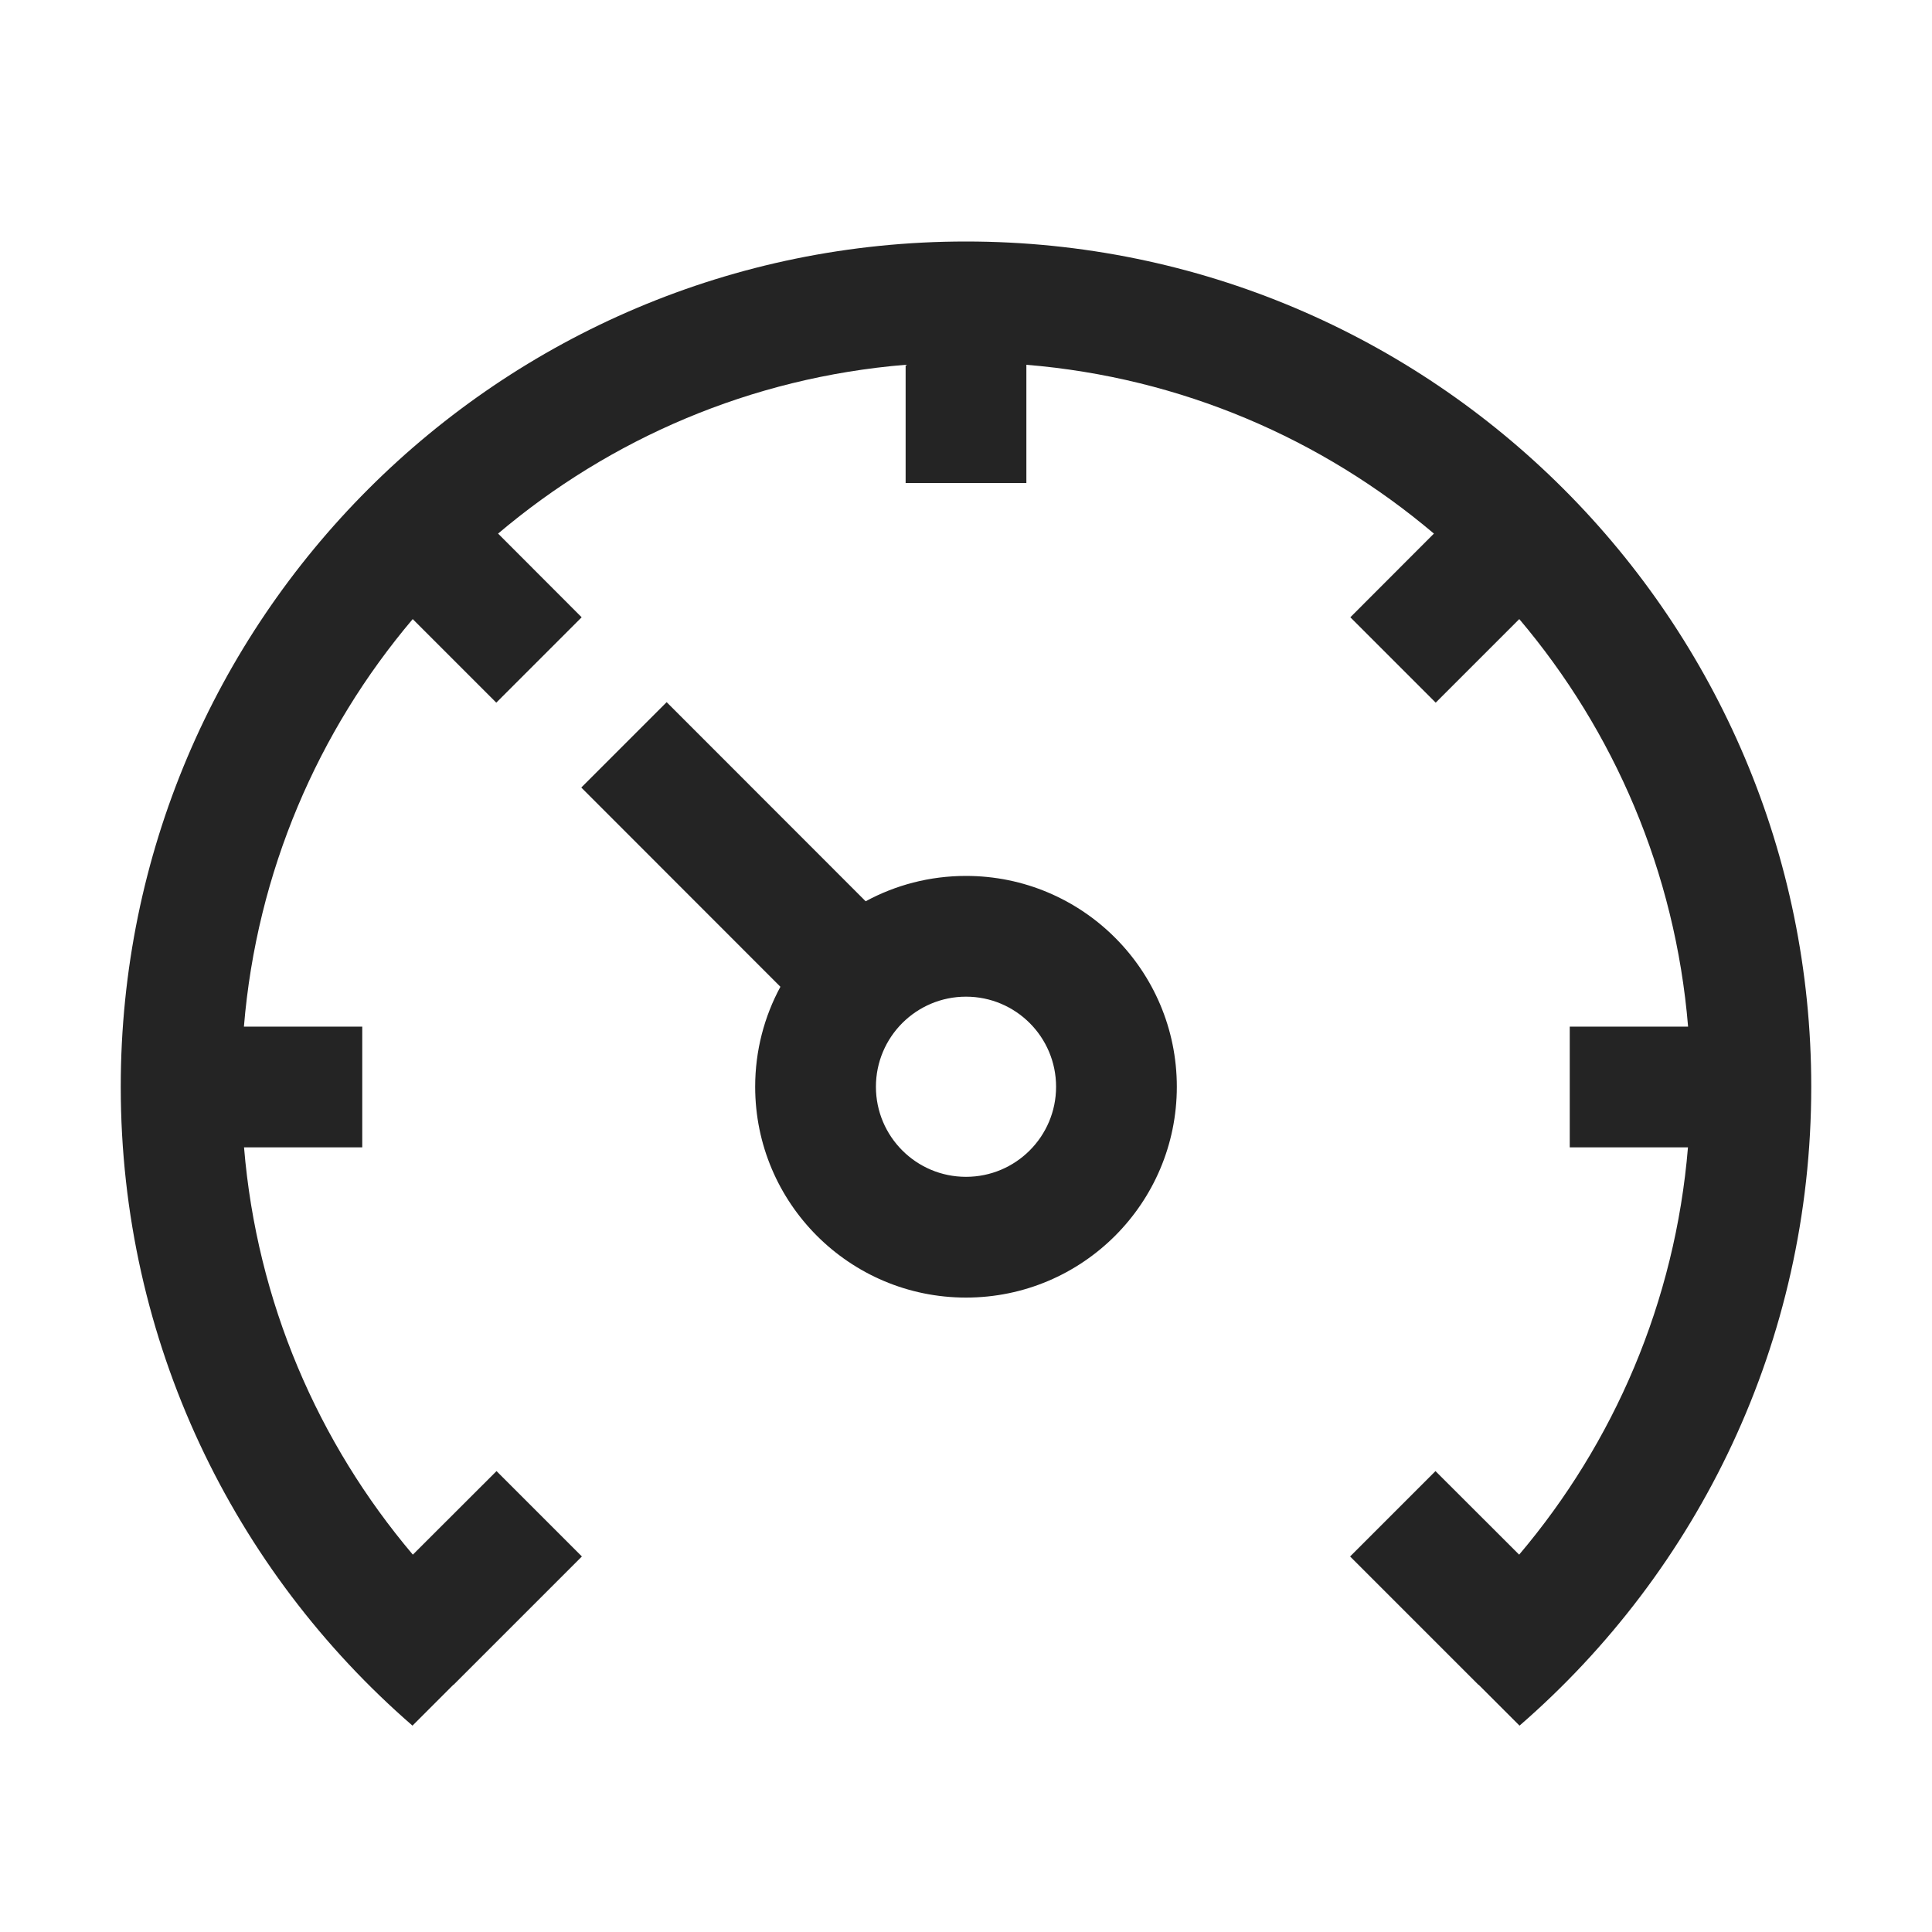 <?xml version="1.0" encoding="UTF-8"?>
<svg width="16" height="16" viewBox="0 0 16 16" version="1.1" xmlns="http://www.w3.org/2000/svg" xmlns:xlink="http://www.w3.org/1999/xlink">
    <title>icon/light/dashboard</title>
    <g id="icon/light/dashboard" stroke="none" stroke-width="1" fill="none" fill-rule="evenodd">
        <path d="M8,2 C11.866,2 15,5.134 15,9 C15,11.113 14.064,13.007 12.584,14.291 L12.245,13.952 L12.244,13.953 L11.181,12.89 L11.888,12.183 L12.581,12.875 C13.365,11.949 13.873,10.783 13.979,9.502 L13,9.502 L13,8.502 L13.98,8.502 C13.874,7.22 13.366,6.053 12.582,5.127 L11.89,5.819 L11.183,5.112 L11.875,4.419 C10.949,3.635 9.782,3.126 8.5,3.021 L8.5,4 L7.5,4 L7.5,3.021 C6.218,3.126 5.051,3.635 4.125,4.419 L4.817,5.112 L4.11,5.819 L3.418,5.127 C2.634,6.053 2.126,7.22 2.02,8.502 L3,8.502 L3,9.502 L2.021,9.502 C2.127,10.783 2.635,11.949 3.419,12.875 L4.112,12.183 L4.819,12.89 L3.756,13.953 L3.755,13.952 L3.416,14.291 C1.936,13.007 1,11.113 1,9 C1,5.134 4.134,2 8,2 Z M5.521,5.815 L7.169,7.464 C7.416,7.33 7.699,7.254 8,7.254 C8.964,7.254 9.746,8.036 9.746,9 C9.746,9.964 8.964,10.746 8,10.746 C7.036,10.746 6.254,9.964 6.254,9 C6.254,8.7 6.33,8.418 6.463,8.172 L4.814,6.522 L5.521,5.815 Z M8,8.254 C7.588,8.254 7.254,8.588 7.254,9 C7.254,9.412 7.588,9.746 8,9.746 C8.412,9.746 8.746,9.412 8.746,9 C8.746,8.588 8.412,8.254 8,8.254 Z" id="shape" fill="#242424"></path>
    </g>
</svg>